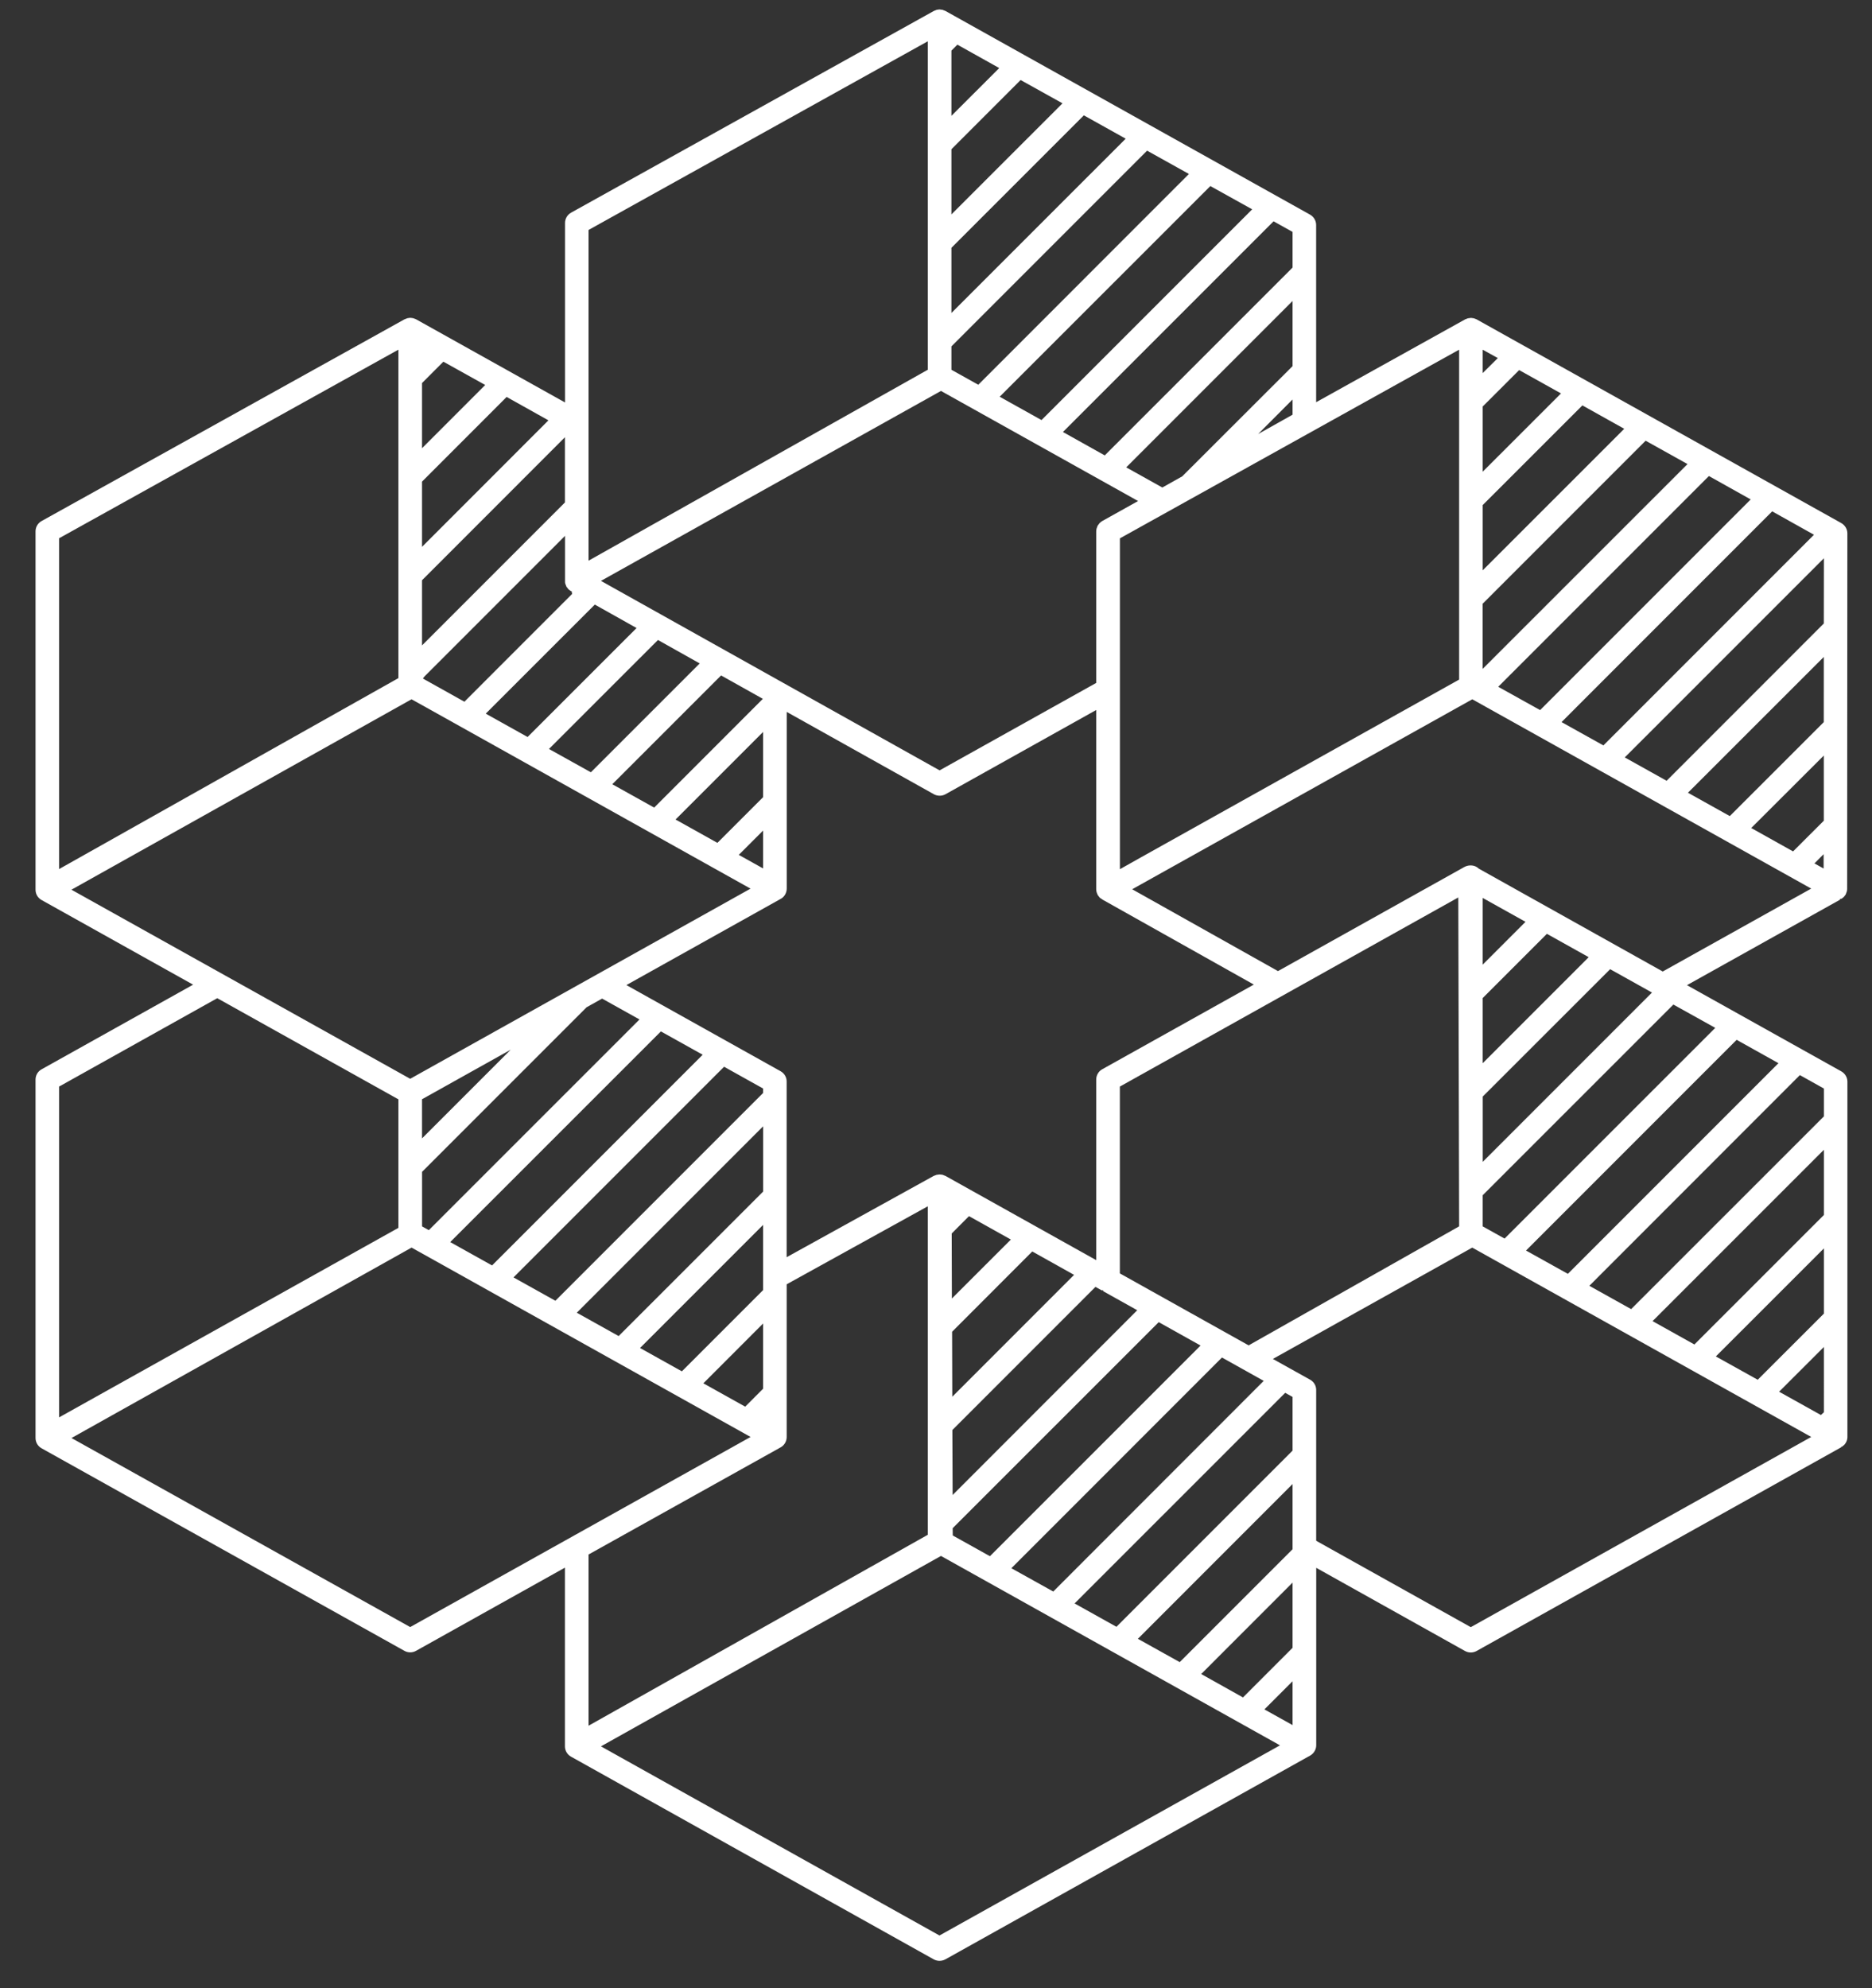 <?xml version="1.0" encoding="utf-8"?>
<!-- Generator: Adobe Illustrator 23.0.2, SVG Export Plug-In . SVG Version: 6.00 Build 0)  -->
<svg version="1.1" id="Livello_1" xmlns="http://www.w3.org/2000/svg" xmlns:xlink="http://www.w3.org/1999/xlink" x="0px" y="0px"
	 viewBox="0 0 421 447" style="enable-background:new 0 0 421 447;" xml:space="preserve">
<rect x="0" y="0" width="421" height="447" fill="#333333" stroke="none"/>
<style type="text/css">
	.st0{fill:#FFFFFF;}
</style>
<path class="st0" d="M296.01,392.35v-39.88l33.46,18.7c0.8,0.44,1.77,0.45,2.6,0l81.97-45.78l0.14-0.19l0.1,0.04
	c0.06-0.04,0.12-0.09,0.17-0.13v-0.07l0.23-0.13c0.52-0.53,0.79-1.19,0.79-1.88v-79.85c0-0.95-0.52-1.84-1.37-2.32l-34.71-19.38
	l34.43-19.22v-0.2l0.34-0.01c0.05-0.04,0.1-0.08,0.15-0.12c0.1-0.09,0.15-0.12,0.2-0.16c0.04-0.03,0.08-0.06,0.12-0.09
	c0.11-0.1,0.2-0.24,0.28-0.35l0.07-0.09c0.03-0.04,0.06-0.08,0.09-0.12c0.06-0.1,0.11-0.26,0.16-0.44l0.08-0.18
	c0.07-0.23,0.1-0.46,0.1-0.69l0.05-79.89c0-0.96-0.52-1.84-1.36-2.32l-82.03-45.81c-0.03-0.02-0.08-0.03-0.12-0.05
	c-0.07-0.02-0.15-0.05-0.22-0.08l-0.09-0.04c-0.07-0.03-0.11-0.05-0.15-0.06c-0.17-0.04-0.29-0.05-0.42-0.06l-0.17-0.02
	c-0.04-0.01-0.09-0.01-0.12-0.01c-0.1,0-0.2,0.02-0.3,0.04l-0.23,0.03c-0.04,0-0.08,0-0.12,0.01c-0.07,0.02-0.13,0.04-0.21,0.08
	l-0.17,0.07c-0.04,0.02-0.09,0.03-0.14,0.05c-0.04,0.01-0.08,0.03-0.1,0.04l-33.52,18.63V50.58c0-0.96-0.52-1.84-1.36-2.32
	L212.62,2.46c-0.04-0.03-0.12-0.05-0.18-0.07l-0.22-0.08c-0.07-0.03-0.15-0.07-0.22-0.1c-0.12-0.03-0.25-0.04-0.4-0.05l-0.16-0.02
	c-0.04-0.01-0.09-0.01-0.13-0.02c-0.11,0-0.2,0.02-0.29,0.03l-0.14,0.02c-0.03,0.01-0.11,0.02-0.19,0.03
	c-0.14,0.03-0.25,0.08-0.35,0.14l-0.17,0.06c-0.04,0.01-0.09,0.03-0.13,0.05l-81.61,45.36c-0.84,0.47-1.36,1.36-1.36,2.32v40.35
	L93.55,71.77c-0.04-0.02-0.08-0.03-0.12-0.05c-0.06-0.02-0.13-0.04-0.19-0.07l-0.1-0.04c-0.06-0.03-0.13-0.06-0.17-0.06
	c-0.13-0.04-0.21-0.04-0.29-0.05l-0.14-0.02c-0.04,0-0.1-0.01-0.16-0.02c-0.14-0.02-0.26,0-0.38,0.02l-0.28,0.04
	c-0.04,0-0.08,0.01-0.12,0.02c-0.09,0.02-0.18,0.07-0.27,0.11l-0.21,0.08c-0.06,0.02-0.11,0.03-0.14,0.05L9.35,117.14
	c-0.84,0.47-1.36,1.36-1.36,2.32v80.57c0,0.96,0.52,1.84,1.36,2.31l34.08,19.03L9.35,240.4c-0.84,0.46-1.36,1.35-1.36,2.32v80.56
	c0,0.97,0.52,1.85,1.36,2.32l81.61,45.54c0.8,0.45,1.8,0.44,2.59,0l33.5-18.71v40.18c0,0.96,0.52,1.84,1.36,2.31L210,440.5
	c0.79,0.43,1.76,0.44,2.6,0l82.13-45.87C295.52,394.14,296.01,393.27,296.01,392.35z M410.18,317.49l-0.67,0.63l-9.4-5.24
	l10.07-10.06V317.49z M410.18,295.32l-14.88,14.87l-9.42-5.24l24.3-24.29V295.32z M410.18,273.15l-0.14,0.14l-28.98,28.97
	l-9.41-5.25l38.53-38.52V273.15z M410.18,244.72v6.26l-0.14,0.14l-43.21,43.19l-9.4-5.24l47.35-47.37L410.18,244.72z M399.96,239.02
	l-0.45,0.45l-46.91,46.91l-9.41-5.24l0.45-0.45l46.92-46.92L399.96,239.02z M385.75,231.08l-47.38,47.37l-4.92-2.74v-7l42.88-42.87
	L385.75,231.08z M347.89,209.94l9.4,5.25l-23.84,23.84v-14.65L347.89,209.94z M333.45,216.87v-15l9.63,5.37L333.45,216.87z
	 M333.59,246.39l28.52-28.5l9.41,5.25l-38.06,38.06v-14.67L333.59,246.39z M410.12,195.26l-2.06-1.15l2.06-2.08V195.26z
	 M410.15,184.52l-6.9,6.89l-9.41-5.26l16.32-16.29V184.52z M410.15,162.35l-0.14,0.14l-20.99,20.98l-9.41-5.25l30.55-30.53
	L410.15,162.35z M410.16,140.17l-0.14,0.14l-35.21,35.22l-9.41-5.25l0.45-0.45l44.33-44.32L410.16,140.17z M407.95,120.22
	l-47.36,47.36l-9.41-5.24l47.37-47.38L407.95,120.22z M393.72,112.28l-47.36,47.36l-9.42-5.24l47.38-47.38L393.72,112.28z
	 M333.45,78.62l3.4,1.88l-3.4,3.37V78.62z M333.45,91.39l8.2-8.19l9.41,5.25l-17.61,17.6V91.39z M333.45,113.55l0.14-0.14
	l22.28-22.27l9.41,5.26l-31.83,31.82V113.55z M333.45,135.72l36.64-36.64l9.42,5.25l-0.45,0.45l-45.62,45.6V135.72z M331.11,157.21
	l76.22,42.56l-33.39,18.64l-41.36-23.12c-0.19-0.17-0.36-0.29-0.54-0.4c-0.78-0.45-1.88-0.44-2.73,0.03l-41.9,23.4l-0.23-0.13
	l-32.56-18.27L331.11,157.21z M175.57,240.84l-34.7-19.38l34.83-19.45c0.74-0.45,1.23-1.32,1.23-2.26v-39.7l33.1,18.51
	c0.79,0.44,1.81,0.44,2.6,0l33.9-18.94v40.29c0,0.2,0.03,0.43,0.1,0.7l0.04,0.09c0.03,0.07,0.06,0.15,0.08,0.23l0.04,0.09
	c0.03,0.07,0.06,0.15,0.1,0.22c0.04,0.07,0.09,0.13,0.14,0.19l0.1,0.12c0.05,0.08,0.12,0.17,0.19,0.25c0.03,0.02,0.08,0.06,0.14,0.1
	l0.22,0.17c0.02,0.02,0.05,0.04,0.08,0.06h0.08l0.11,0.12l34.03,19.1l-34.1,19.04c-0.83,0.46-1.35,1.35-1.35,2.32v40.59
	l-33.91-18.94c-0.02-0.01-0.07-0.03-0.11-0.04c-0.07-0.02-0.14-0.05-0.21-0.08c-0.02,0-0.1-0.03-0.17-0.07
	c-0.05-0.02-0.09-0.04-0.14-0.06c-0.02,0-0.08-0.01-0.13-0.01c-0.09-0.01-0.18-0.02-0.26-0.04c0,0-0.05,0-0.11-0.01
	c-0.15-0.02-0.28-0.01-0.42,0.01l-0.28,0.04c-0.05,0.01-0.11,0.01-0.17,0.02c-0.03,0.01-0.1,0.04-0.17,0.07l-0.16,0.06
	c-0.04,0.02-0.1,0.04-0.16,0.06c-0.04,0.02-0.09,0.03-0.14,0.05l-33.08,18.28v-39.5C176.92,242.2,176.4,241.31,175.57,240.84z
	 M153.35,308.3l-9.41-5.25l27.68-27.68v14.66L153.35,308.3z M171.62,297.54v14.66l-4.03,4.04l-9.41-5.25L171.62,297.54z
	 M139.13,300.37l-9.41-5.25l41.91-41.91v14.67L139.13,300.37z M124.9,292.43l-9.42-5.25l0.45-0.45l46.91-46.91l8.78,4.9v0.99
	L124.9,292.43z M131.92,226.45l3.49-1.95l8.41,4.69l-47.38,47.37l-1.52-0.85v-12.26L131.92,226.45z M94.91,255.93v-8.8l19.94-11.14
	L94.91,255.93z M148.63,231.88l9.4,5.24l-47.37,47.37l-9.41-5.25L148.63,231.88z M147.97,143.88l9.39,5.27l-24.48,24.47l-9.42-5.24
	L147.97,143.88z M118.65,165.69l-9.41-5.25l24.53-24.52l9.39,5.27L118.65,165.69z M162.17,151.85l9.39,5.26l-24.44,24.45l-9.42-5.25
	L162.17,151.85z M171.62,164.55v14.66l-10.28,10.28l-9.41-5.25L171.62,164.55z M171.62,186.72v8.52l-5.47-3.05L171.62,186.72z
	 M217.92,273.41l9.42,5.26l-13.27,13.26l-0.04-14.62L217.92,273.41z M232.15,281.35l9.4,5.26l-27.39,27.4l-0.04-14.61L232.15,281.35
	z M246.36,289.31l1.4,0.78h0.35l0,0.2l7.65,4.27l-0.45,0.45l-41.07,41.09l-0.06-14.61L246.36,289.31z M260.59,297.24l9.41,5.26
	l-0.45,0.45l-46.92,46.91l-8.36-4.66l-0.02-1.64L260.59,297.24z M274.81,305.19l9.39,5.25l-47.33,47.36l-9.42-5.24L274.81,305.19z
	 M280.81,302.46l-28.96-16.18v-42l0.25-0.14l75.86-42.38l0.19,73.94l-0.24,0.14L280.81,302.46z M328.15,78.61v74.17l-0.25,0.14
	l-71.42,39.89l-4.62,2.6v-74.38L328.15,78.61z M265.88,107.09l-4.48,2.51l-8.12-4.53l37.41-37.41v14.65L265.88,107.09z
	 M290.69,89.81v3.42l-7.75,4.35L290.69,89.81z M290.69,52.14v8.01l-42.24,42.23l-9.4-5.26l47.37-47.37L290.69,52.14z M281.61,47.06
	l-47.38,47.38l-9.41-5.25l47.38-47.36L281.61,47.06z M213.97,11.38l1.34-1.34l9.41,5.26l-10.75,10.74V11.38z M213.97,33.55
	l15.56-15.56l9.42,5.24L213.97,48.2V33.55z M213.97,55.71l29.78-29.78l9.41,5.25l-39.19,39.18V55.71z M213.97,77.87l44-44l9.41,5.24
	L220.01,86.5l-6.04-3.37V77.87z M211.62,87.89l44.33,24.75l-8.07,4.5c-0.17,0.1-0.34,0.24-0.48,0.37l-0.1,0.08
	c-0.15,0.17-0.26,0.32-0.35,0.46l-0.06,0.08c-0.08,0.14-0.15,0.31-0.2,0.51l-0.06,0.13c-0.07,0.27-0.1,0.49-0.1,0.68v34.08
	l-35.22,19.66l-76.16-42.6L211.62,87.89z M132.36,51.7l76.3-42.42v73.84l-76.3,42.93V51.7z M127.14,131.27
	c0.07,0.14,0.1,0.21,0.12,0.28l0.05,0.15c0.03,0.09,0.06,0.17,0.09,0.22c0.03,0.04,0.08,0.1,0.13,0.16l0.15,0.19
	c0.05,0.07,0.1,0.15,0.16,0.22c0.01,0.01,0.05,0.04,0.1,0.07c0.06,0.04,0.13,0.09,0.19,0.14c0.02,0.01,0.08,0.06,0.13,0.1
	c0.03,0.03,0.06,0.05,0.08,0.07l0.23,0.08l0.09,0.58l-24.22,24.23l-9.34-5.22l0.38-0.48l31.59-31.59v10.13
	C127.05,130.85,127.08,131.08,127.14,131.27z M94.91,86.12l4.8-4.81l9.41,5.24l-14.21,14.22V86.12z M94.91,108.28l19.03-19.04
	l9.4,5.26l-28.43,28.44V108.28z M94.91,130.45l32.14-32.15v14.66L94.91,145.1V130.45z M13.29,121.01L89.6,78.61v73.84l-76.31,42.93
	V121.01z M16.07,200.02l76.48-42.81l3.42,1.9l72.82,40.67l-76.54,42.75l-0.23-0.13L16.07,200.02z M13.29,244.28l35.57-19.87
	l40.74,22.74v28.89l-0.25,0.14l-76.06,42.47V244.28z M92.25,365.79l-0.23-0.13l-75.94-42.37l76.48-42.81l2.73,1.52l73.51,41.05
	L92.25,365.79z M132.36,349.48l0.25-0.14l42.95-23.95c0.84-0.47,1.36-1.36,1.36-2.33v-34.33l31.74-17.54v73.85l-76.3,42.93V349.48z
	 M211.28,435.13l-0.23-0.13l-75.9-42.39l0.75-0.42l75.72-42.39l76.24,42.58L211.28,435.13z M290.69,387.83l-6.33-3.53l6.33-6.33
	V387.83z M290.69,370.45l-11.15,11.16l-9.4-5.26l20.55-20.56V370.45z M290.69,348.29l-25.38,25.38l-9.41-5.24l34.79-34.8V348.29z
	 M290.69,326.12l-39.61,39.61l-9.41-5.25l47.36-47.35l1.66,0.92V326.12z M294.64,310.18l-8.38-4.67l44.84-25.03l1.72,0.96
	l74.51,41.61l-76.56,42.76l-34.77-19.42V312.5C296.01,311.54,295.49,310.65,294.64,310.18z"/>
</svg>
